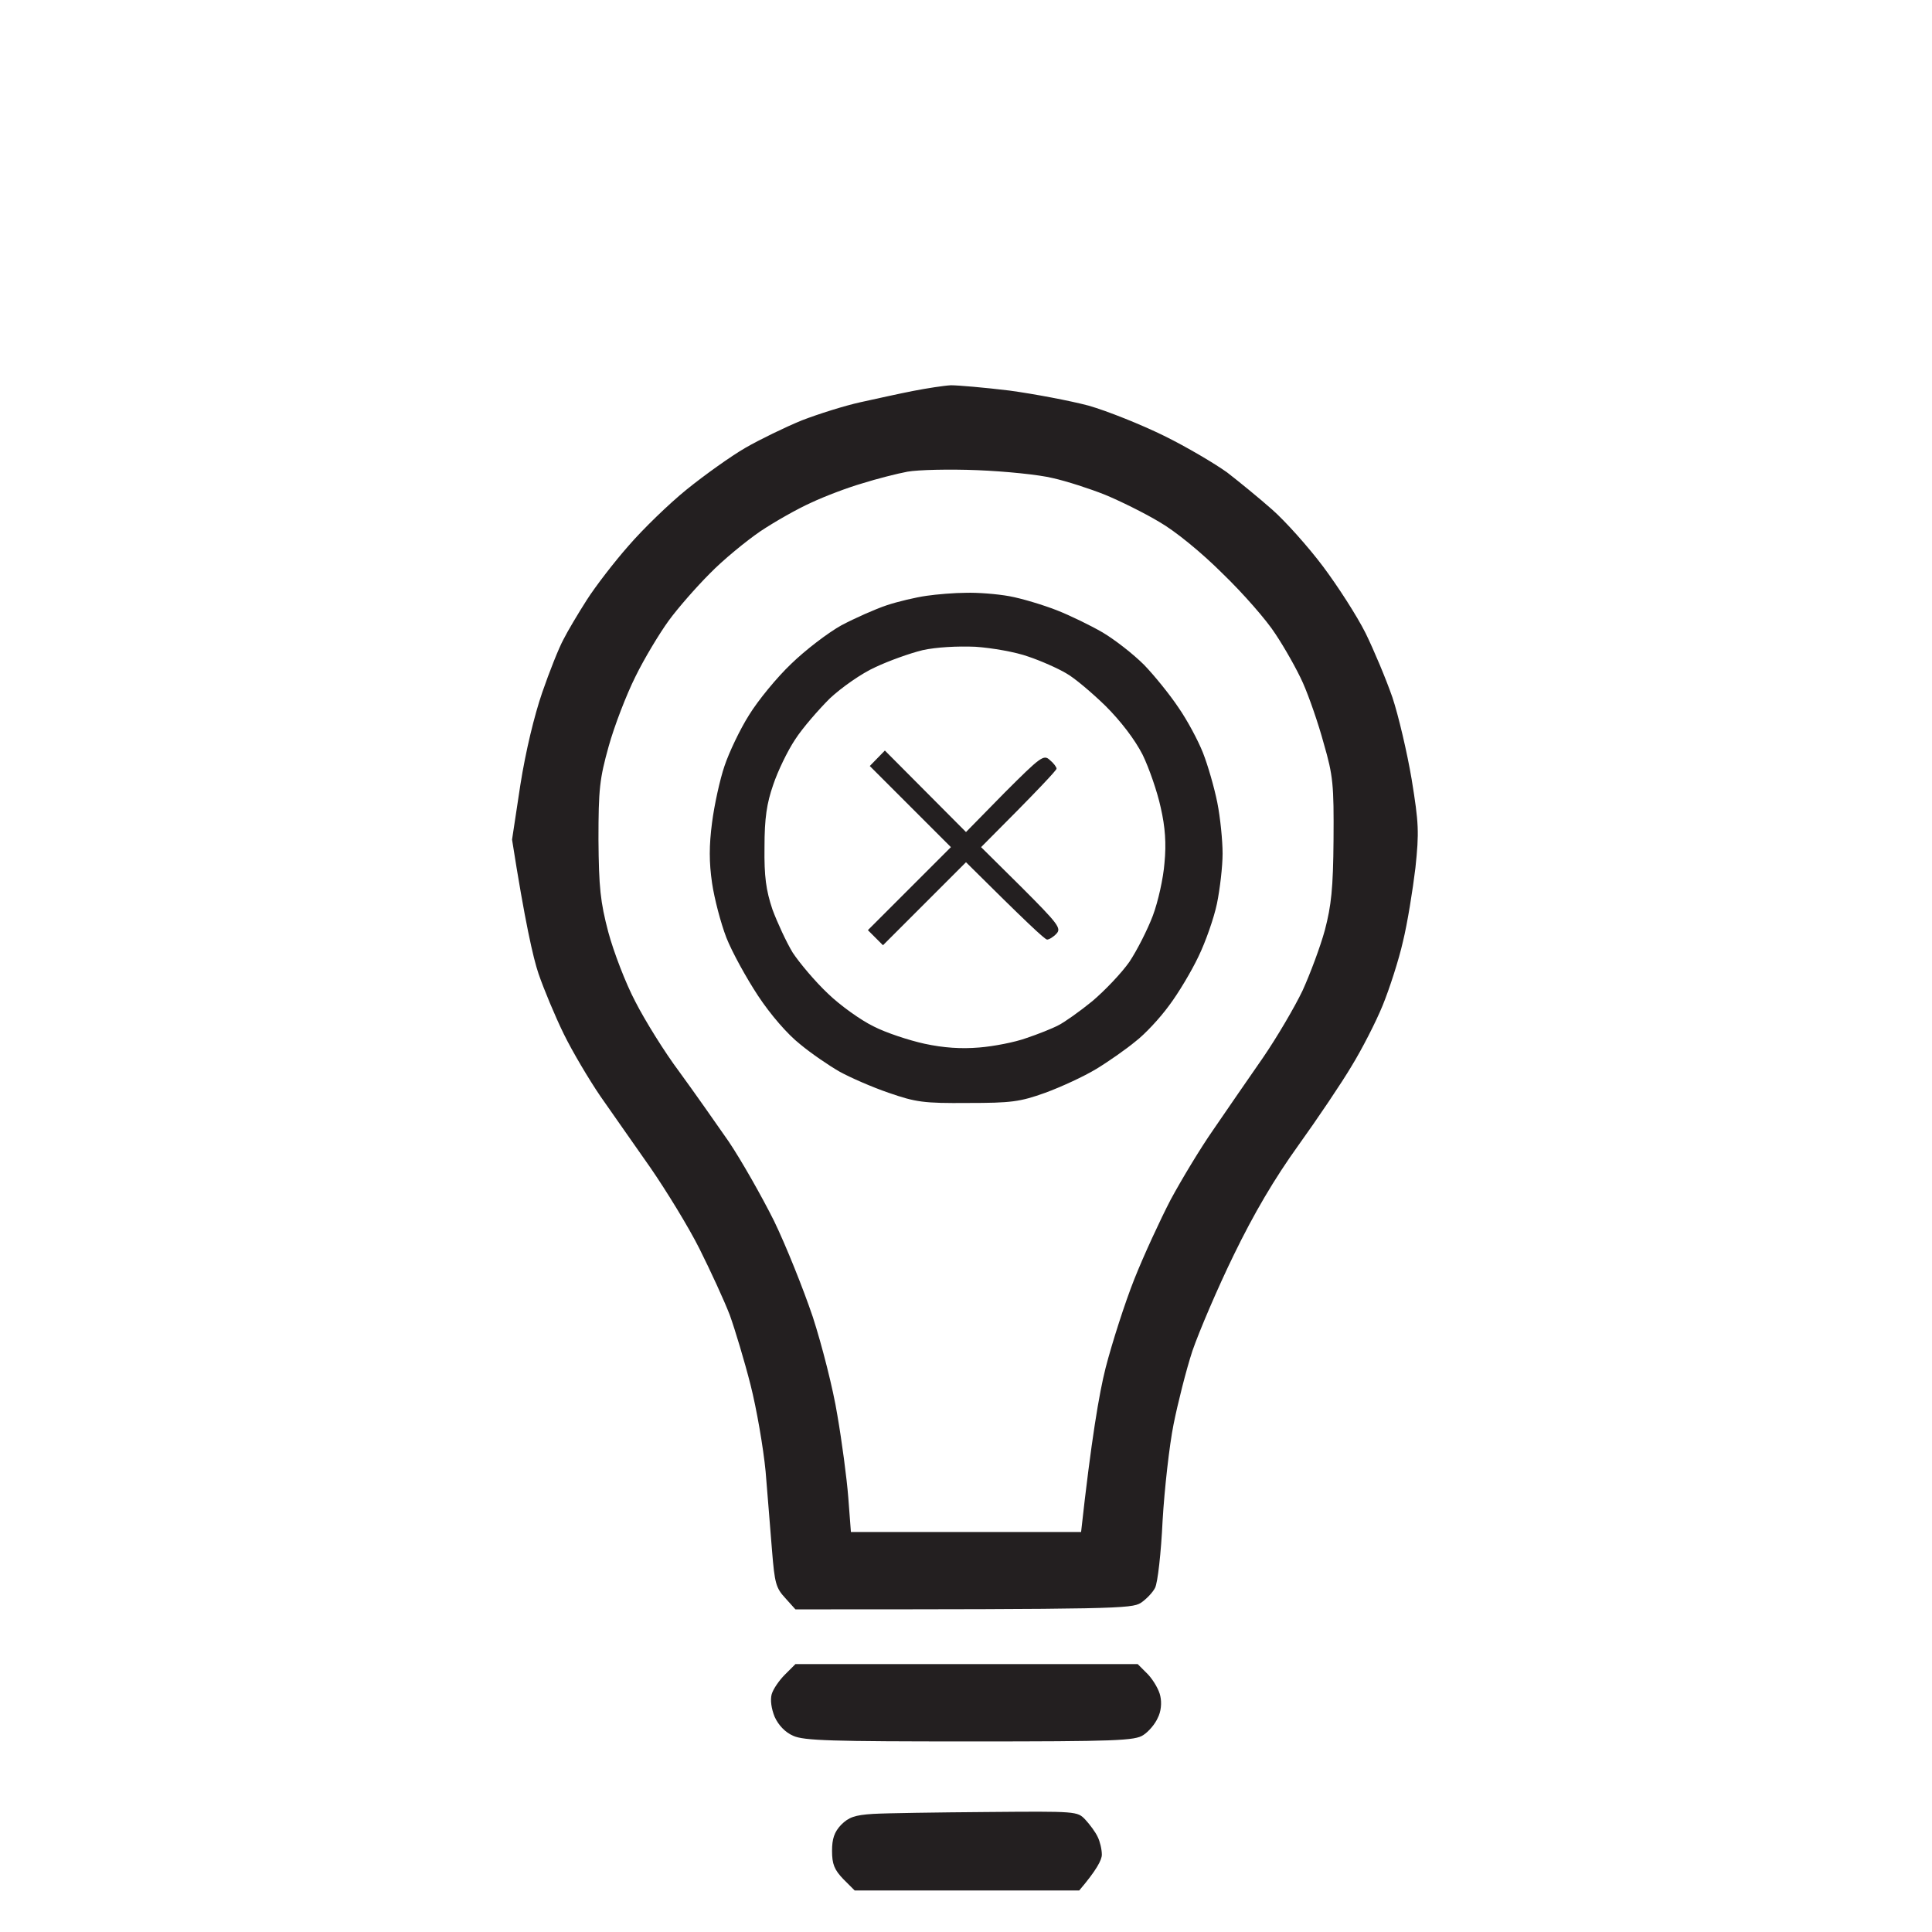 <svg version="1.2" xmlns="http://www.w3.org/2000/svg" viewBox="0 0 512 512" width="512" height="512">
	<title>light-bulb-check-svg</title>
	<style>
		.s0 { fill: #231f20 } 
	</style>
	<path id="Path 0" fill-rule="evenodd" class="s0" d="m252 102.1c1.9 0 8.9 0.6 15.5 1.4 6.6 0.9 16.1 2.7 21 4 4.9 1.4 13.9 5 20 8 6.1 3 13.5 7.4 16.7 9.7 3.1 2.4 8.5 6.8 12 9.9 3.4 3 9.5 9.8 13.4 15 3.9 5.2 9 13.1 11.3 17.7 2.2 4.5 5.4 12.1 7.1 17 1.6 4.8 3.9 14.6 5.1 21.7 1.9 11.7 2 14 1 23.5-0.7 5.8-2.1 14.6-3.3 19.5-1.1 4.9-3.6 12.6-5.4 17-1.8 4.4-5.5 11.6-8.2 16-2.6 4.4-9 13.9-14.1 21-6.4 8.9-11.8 18.1-17.1 29-4.3 8.8-9.2 20.3-11 25.5-1.7 5.2-3.9 14-5 19.5-1.1 5.5-2.4 17-2.9 25.5-0.4 8.5-1.3 16.5-2 17.8-0.6 1.2-2.3 3-3.8 4-2.5 1.5-6.5 1.7-91.5 1.7l-2.7-3c-2.5-2.7-2.8-4-3.5-12.5-0.4-5.2-1.2-14.7-1.7-21-0.6-6.3-2.4-16.7-4-23-1.6-6.3-4.1-14.6-5.5-18.5-1.5-3.9-5.1-11.7-8-17.5-2.9-5.8-8.8-15.4-13-21.5-4.3-6.1-10.2-14.6-13.3-19-3-4.4-7.4-11.8-9.7-16.5-2.3-4.7-5.3-11.9-6.7-16-1.4-4.1-3.6-13.8-7-35.5l2.2-14.5c1.4-8.9 3.7-18.4 5.8-24.5 1.9-5.5 4.4-11.8 5.6-14 1.1-2.2 3.9-6.9 6.2-10.5 2.3-3.6 7.3-10.1 11.1-14.4 3.8-4.4 10.7-11.1 15.4-14.9 4.7-3.8 11.7-8.8 15.5-11 3.8-2.2 10.6-5.5 15-7.3 4.4-1.7 11.4-3.9 15.5-4.8 4.1-0.9 10.4-2.3 14-3 3.6-0.7 8.1-1.4 10-1.5zm-23.5 26c-3.8 1.1-9.9 3.4-13.5 5.1-3.6 1.6-9.6 5-13.5 7.6-3.8 2.6-9.9 7.6-13.4 11.2-3.6 3.6-8.5 9.2-10.9 12.5-2.4 3.3-6.4 9.9-8.8 14.8-2.4 4.8-5.6 13.1-7.1 18.5-2.4 8.6-2.7 11.3-2.7 24.7 0.1 12.7 0.5 16.5 2.6 24.5 1.4 5.2 4.6 13.6 7.2 18.5 2.5 4.9 7.7 13.3 11.6 18.5 3.8 5.2 9.7 13.6 13.1 18.5 3.3 4.9 8.7 14.4 12 21 3.2 6.6 7.8 18.1 10.3 25.5 2.4 7.4 5.4 19.1 6.5 26 1.2 6.9 2.5 16.7 2.9 21.8l0.7 9.2h61c2.7-24.5 4.8-36.8 6.5-43.5 1.7-6.6 5.1-17.2 7.6-23.5 2.5-6.3 6.9-15.8 9.6-21 2.8-5.2 7.9-13.7 11.4-18.7 3.5-5.1 9.4-13.7 13.1-19 3.7-5.4 8.4-13.4 10.5-17.8 2-4.4 4.7-11.6 5.9-16 1.7-6.5 2.2-11 2.3-24 0.1-14.5-0.1-16.9-2.6-25.5-1.4-5.2-3.9-12.4-5.5-16-1.6-3.6-4.9-9.4-7.3-13-2.3-3.6-8.6-10.8-14-16-5.6-5.6-12.6-11.3-16.8-13.7-4-2.4-10.5-5.6-14.4-7.2-4-1.6-10.2-3.6-13.8-4.4-3.6-0.9-12.6-1.8-20-2.1-7.4-0.3-15.7-0.1-18.5 0.4-2.7 0.5-8.2 1.9-12 3.1zm33 352.1c23.8-0.2 24-0.2 26.1 2 1.2 1.3 2.7 3.3 3.3 4.6 0.6 1.2 1.1 3.3 1.1 4.7 0 1.4-1.4 4.1-6 9.5h-59.5l-3-3c-2.4-2.5-3-4-3-7.5 0-3.2 0.6-5 2.4-6.9 2-2 3.6-2.6 8.5-2.9 3.4-0.2 16.9-0.4 30.1-0.5zm-50.7-39.2h90.7l2.7 2.7c1.5 1.6 3 4.2 3.3 5.8 0.4 1.8 0.2 4.1-0.7 5.8-0.7 1.6-2.4 3.6-3.8 4.5-2.2 1.5-7.2 1.7-46 1.7-36.5 0-44-0.2-46.8-1.5-2.1-0.9-3.9-2.8-4.9-5-0.9-2.2-1.2-4.5-0.8-6 0.4-1.4 2-3.7 3.5-5.2zm45.2-283.9c3-0.1 8.2 0.3 11.5 0.9 3.3 0.6 8.9 2.3 12.5 3.7 3.6 1.4 9.1 4.1 12.2 5.9 3.2 1.9 8.1 5.7 11 8.6 2.8 2.9 6.9 8 9.1 11.3 2.3 3.3 5.2 8.7 6.5 12 1.3 3.3 3 9.2 3.8 13.2 0.8 4 1.4 10.1 1.4 13.5 0 3.4-0.7 9.4-1.5 13.3-0.8 3.8-3 10.1-4.9 14-1.8 3.8-5.3 9.7-7.8 13-2.4 3.3-6.4 7.6-8.9 9.5-2.4 2-7.1 5.3-10.4 7.3-3.3 2-9.4 4.8-13.5 6.3-6.7 2.4-9 2.7-20.5 2.7-11.7 0.1-13.8-0.2-21-2.7-4.4-1.5-10.3-4.1-13-5.6-2.8-1.6-7.5-4.8-10.5-7.3-3.3-2.6-7.8-7.8-11.1-12.8-3.1-4.7-6.9-11.6-8.4-15.4-1.5-3.9-3.2-10.4-3.8-14.5-0.8-5.5-0.8-9.9 0-16 0.6-4.7 2.1-11.5 3.3-15 1.2-3.6 4.1-9.7 6.5-13.5 2.4-3.9 7.4-10 11.2-13.6 3.7-3.6 9.7-8.2 13.3-10.2 3.6-1.9 9-4.3 12-5.3 3-1 7.7-2.1 10.5-2.5 2.7-0.4 7.5-0.8 10.5-0.8zm-24 19.7c-3.6 1.6-9 5.4-12.1 8.3-3 3-7.2 7.8-9.2 10.9-2 3-4.6 8.4-5.8 12-1.7 4.9-2.3 8.8-2.3 16.5-0.1 7.8 0.4 11.4 2.1 16.5 1.3 3.5 3.7 8.7 5.4 11.5 1.8 2.7 5.9 7.6 9.3 10.8 3.3 3.2 8.8 7.1 12.1 8.7 3.3 1.7 9.4 3.7 13.5 4.6 5.1 1.1 9.7 1.4 14.5 1 3.8-0.3 9.5-1.4 12.5-2.5 3-1 6.8-2.5 8.5-3.4 1.6-0.8 5.7-3.7 9-6.4 3.3-2.8 7.7-7.4 9.8-10.4 2-3 4.8-8.5 6.2-12.2 1.4-3.7 2.8-10 3.1-14 0.5-5.1 0.2-9.5-1-14.7-0.9-4.2-3.1-10.5-4.8-14-2.1-4.1-5.8-8.9-9.8-12.9-3.6-3.5-8.3-7.5-10.5-8.7-2.2-1.3-6.7-3.3-10-4.4-3.3-1.2-9.6-2.3-14-2.6-4.8-0.2-10.4 0.1-14 0.9-3.3 0.8-8.9 2.8-12.5 4.5zm2.5 22.1l21.5 21.6 10.2-10.4c9.6-9.6 10.4-10.2 12-8.7 1 0.8 1.8 1.9 1.8 2.3 0 0.4-4.5 5.3-20 20.8l10.7 10.6c9.7 9.7 10.6 10.9 9.3 12.3-0.8 0.9-2 1.6-2.5 1.6-0.6 0-5.6-4.7-21.5-20.5l-22 22-4-4 22-22-21.5-21.5z"/>
</svg>